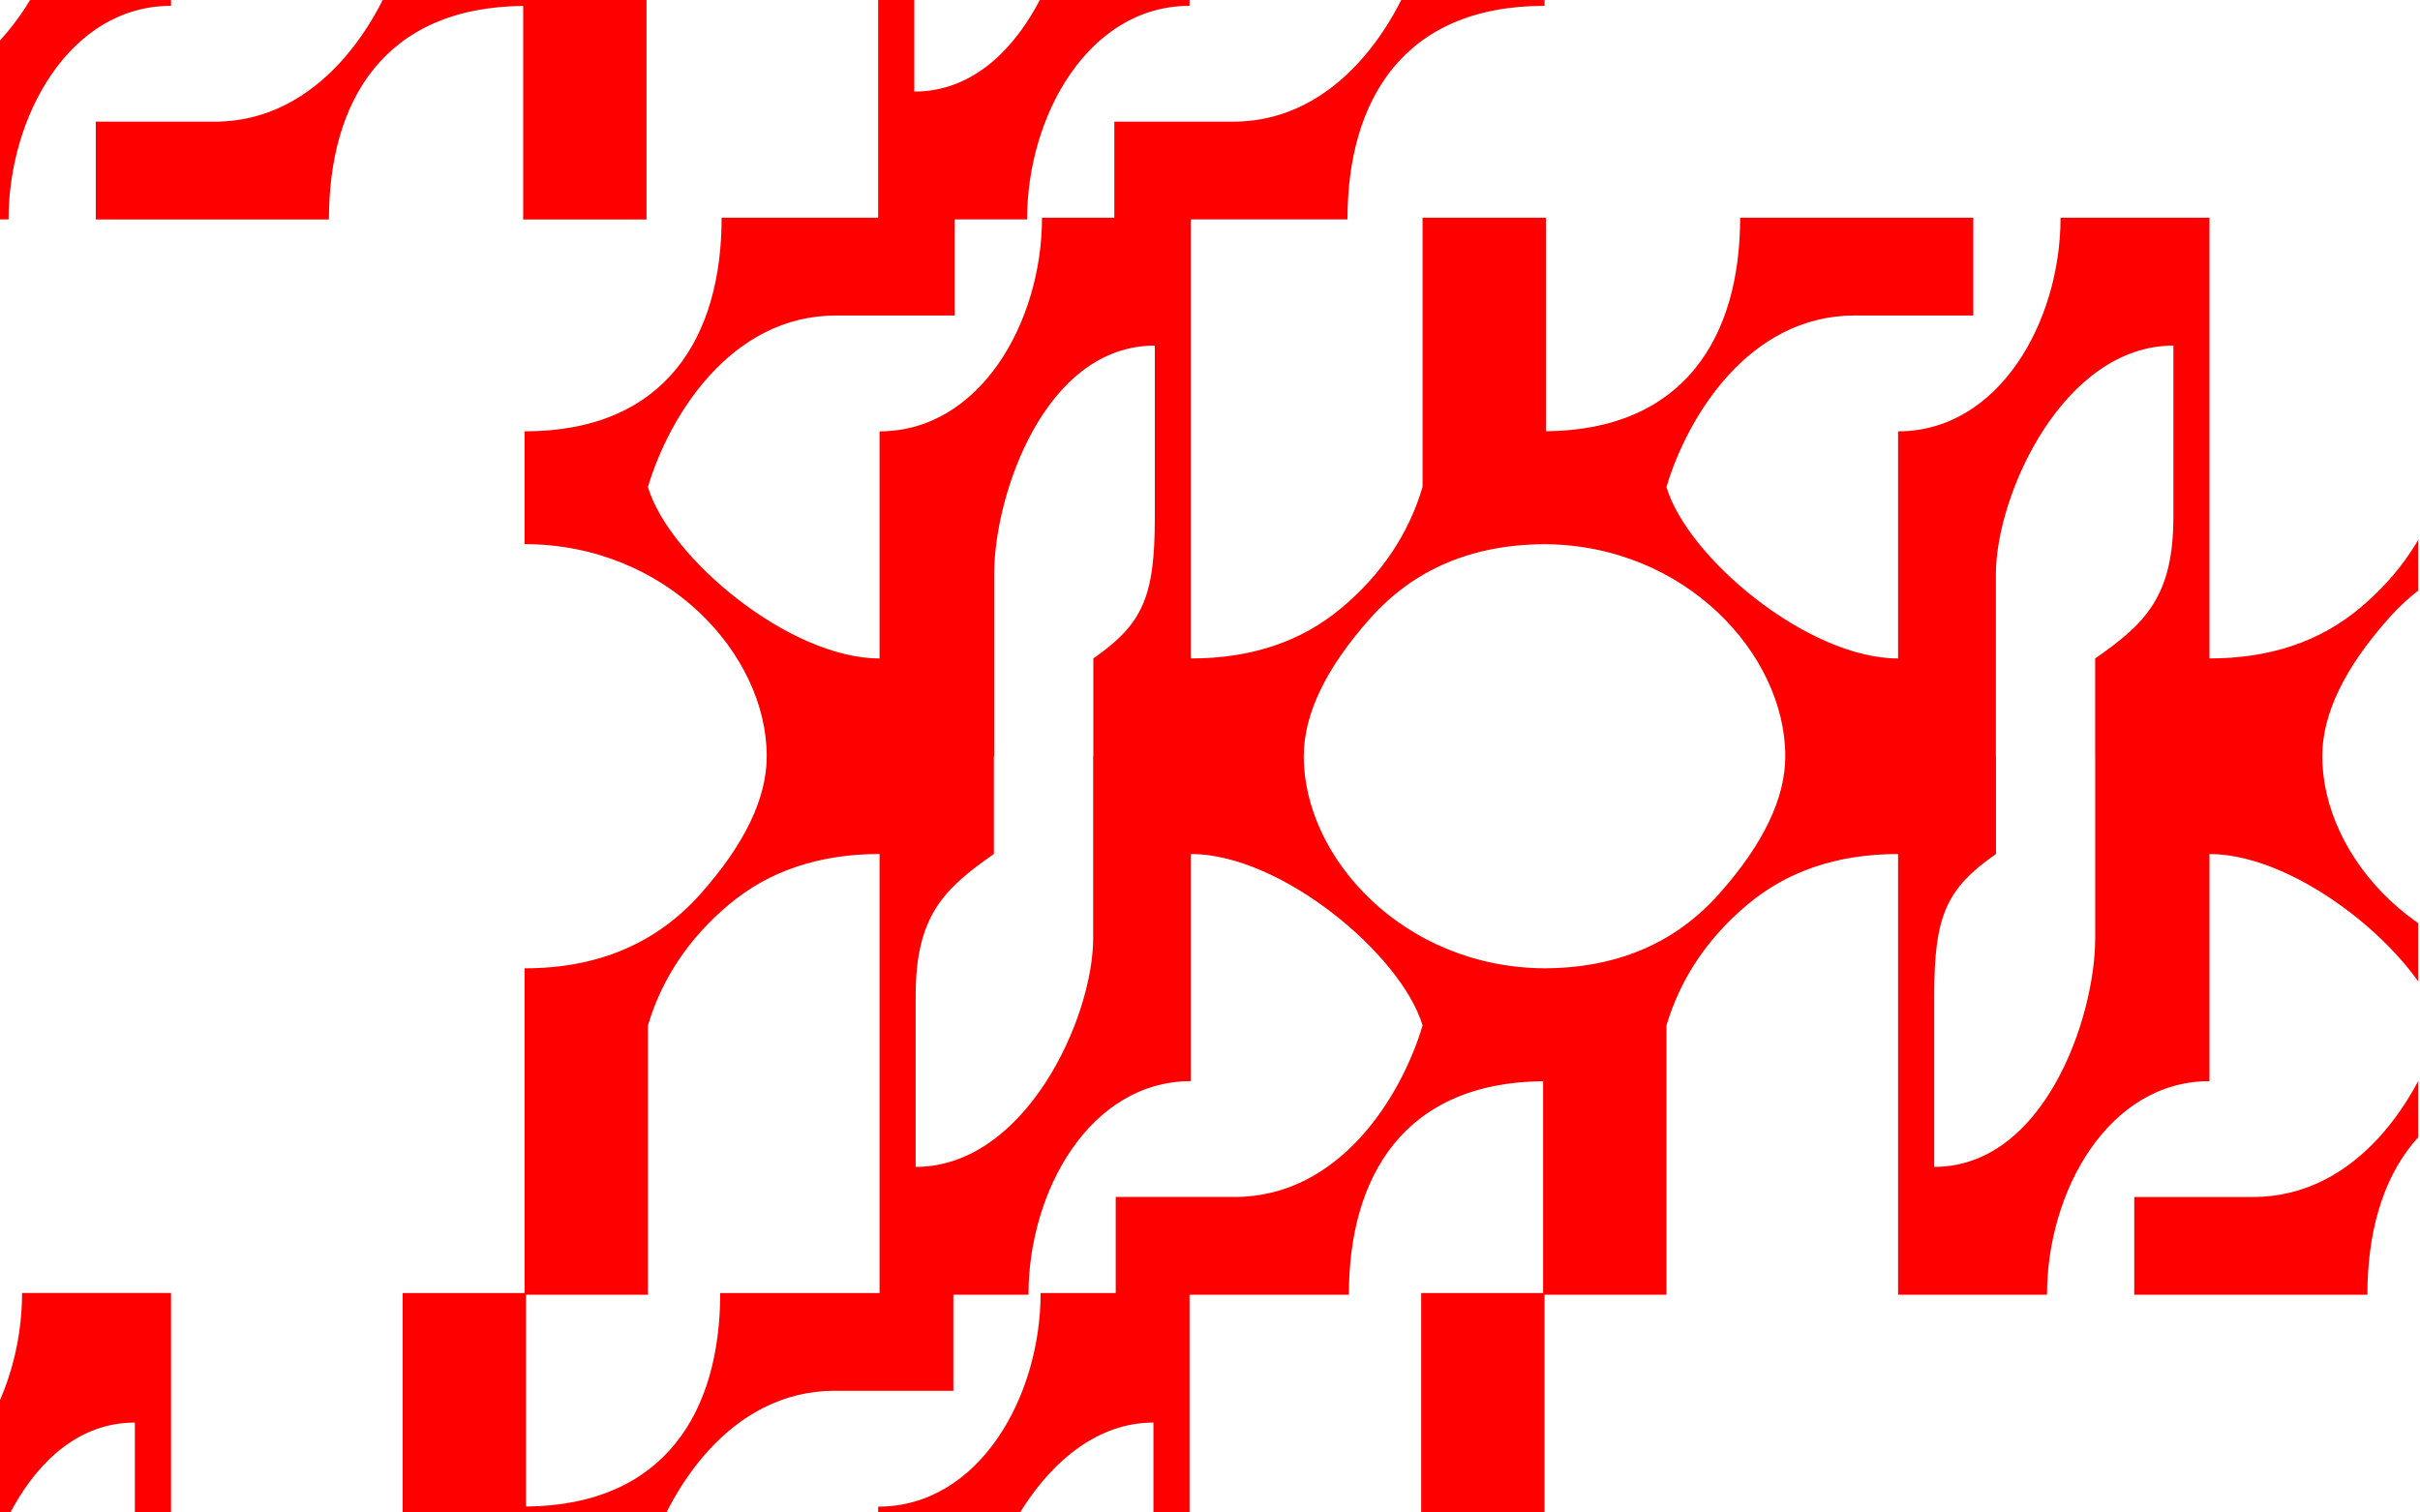 <?xml version="1.0" encoding="UTF-8"?>
<svg id="Ebene_1" data-name="Ebene 1" xmlns="http://www.w3.org/2000/svg" xmlns:xlink="http://www.w3.org/1999/xlink" viewBox="0 0 1440 900">
  <defs>
    <style>
      .cls-1 {
        clip-path: url(#clippath);
      }

      .cls-2 {
        fill: none;
      }

      .cls-2, .cls-3 {
        stroke-width: 0px;
      }

      .cls-4 {
        clip-path: url(#clippath-1);
      }

      .cls-3 {
        fill: red;
      }
    </style>
    <clipPath id="clippath">
      <rect class="cls-2" x="-1" width="1440" height="900"/>
    </clipPath>
    <clipPath id="clippath-1">
      <rect class="cls-2" x="-294.76" y="-511.29" width="1820.72" height="1922.58"/>
    </clipPath>
  </defs>
  <g class="cls-1">
    <g class="cls-4">
      <path class="cls-3" d="M1246.73,558.3c0,47.44-30.46,136.05-95.8,136.05v-102.04c0-47.44,7.22-63.55,36.76-84.14v-58.18h-.06v-108.3c0-47.44,40.28-136.05,105.62-136.05v102.04c0,47.44-17.01,63.55-46.54,84.14v58.18h.03v108.3ZM1022.94,531.9c-26.07,29.33-60.69,44.08-103.83,44.29-83.72-.41-143.32-65.51-143.32-126.18,0-25.06,13.13-52.36,39.38-81.9,26.07-29.33,60.69-44.09,103.83-44.29,83.72.41,143.32,65.51,143.32,126.18,0,25.06-13.13,52.36-39.38,81.9M650.48,558.3c0,47.44-40.28,136.05-105.62,136.05v-102.04c0-47.44,17.01-63.55,46.54-84.14v-58.18h.17v-108.3c0-47.44,30.26-136.05,95.6-136.05v102.04c0,47.44-7.06,63.55-36.6,84.14v58.18h-.1v108.3ZM1269.97,770.43h138.73c0-70.71,33.12-127.1,117.25-127.1v-67.13c-84.14,0-144.1-65.34-144.1-126.2,0-25.06,13.13-52.36,39.38-81.9,26.26-29.54,61.16-44.31,104.72-44.31v-194.23h-73.39v160.22c-8.35,28.04-24.47,52.06-48.33,72.05-23.87,19.99-53.7,29.98-89.51,29.98V129.57h-88.61c0,61.76-36.7,127.1-96.67,127.1v135.15c-53.7,0-125.31-59.97-137.84-102.04,12.53-42.07,49.23-102.04,111.88-102.04h70.71v-58.18h-138.73c0,70.23-32.7,126.31-115.58,127.06v-127.06h-73.4v160.22c-8.35,28.04-24.46,52.06-48.33,72.05-23.87,19.99-53.7,29.98-89.5,29.98V129.57h-88.61c0,61.76-36.7,127.1-96.67,127.1v135.15c-53.7,0-125.31-59.97-137.84-102.04,12.53-42.07,49.23-102.04,111.88-102.04h70.71v-58.18h-138.73c0,70.71-33.12,127.1-117.25,127.1v67.13c84.14,0,144.1,65.34,144.1,126.2,0,25.06-13.13,52.36-39.38,81.9-26.26,29.54-61.16,44.3-104.72,44.3v194.23h73.39v-160.22c8.35-28.04,24.47-52.06,48.33-72.05,23.87-19.99,53.7-29.98,89.51-29.98v262.25h88.61c0-61.76,36.7-127.1,96.67-127.1v-135.15c53.7,0,125.31,59.97,137.84,102.04-12.53,42.07-49.23,102.04-111.88,102.04h-70.71v58.18h138.73c0-70.23,32.69-126.31,115.58-127.06v127.06h73.39v-160.22c8.35-28.04,24.47-52.06,48.33-72.05,23.87-19.99,53.7-29.98,89.51-29.98v262.25h88.61c0-61.76,36.7-127.1,96.67-127.1v-135.15c53.7,0,125.31,59.97,137.84,102.04-12.53,42.07-49.23,102.04-111.88,102.04h-70.71v58.18Z"/>
      <path class="cls-3" d="M639.83,1199.16c0,47.44-30.46,136.05-95.8,136.05v-102.04c0-47.44,7.22-63.55,36.76-84.14v-58.18h-.06v-108.3c0-47.44,40.28-136.05,105.62-136.05v102.04c0,47.44-17.01,63.55-46.54,84.14v58.18h.03v108.3ZM416.03,1172.76c-26.07,29.33-60.69,44.08-103.83,44.29-83.72-.41-143.32-65.51-143.32-126.18,0-25.06,13.13-52.36,39.38-81.9,26.07-29.33,60.69-44.08,103.83-44.29,83.72.41,143.32,65.51,143.32,126.18,0,25.06-13.13,52.36-39.38,81.9M43.57,1199.16c0,47.44-40.28,136.05-105.62,136.05v-102.04c0-47.44,17.01-63.55,46.54-84.14v-58.18h.17v-108.3c0-47.44,30.26-136.05,95.6-136.05v102.04c0,47.44-7.06,63.55-36.6,84.14v58.18h-.1v108.3ZM663.07,1410.29h138.73c0-70.71,33.12-127.1,117.25-127.1v-67.13c-84.14,0-144.1-65.34-144.1-126.2,0-25.06,13.13-52.36,39.38-81.9,26.26-29.54,61.16-44.3,104.72-44.3v-194.23h-73.39v160.21c-8.35,28.04-24.47,52.06-48.33,72.05-23.87,19.99-53.7,29.98-89.51,29.98v-262.25h-88.61c0,61.76-36.7,127.1-96.67,127.1v135.15c-53.7,0-125.31-59.97-137.84-102.04,12.53-42.07,49.23-102.04,111.88-102.04h70.71v-58.18h-138.73c0,70.23-32.7,126.31-115.58,127.06v-127.06h-73.39v160.21c-8.35,28.04-24.46,52.06-48.33,72.05-23.87,19.99-53.7,29.98-89.51,29.98v-262.25H13.14c0,61.76-36.7,127.1-96.67,127.1v135.15c-53.7,0-125.31-59.97-137.84-102.04,12.53-42.07,49.23-102.04,111.88-102.04H-38.77v-58.18h-138.73c0,70.71-33.12,127.1-117.25,127.1v67.13c84.14,0,144.1,65.34,144.1,126.2,0,25.06-13.13,52.36-39.38,81.9s-61.16,44.3-104.72,44.3v194.23h73.39v-160.21c8.35-28.04,24.47-52.06,48.33-72.05,23.87-19.99,53.7-29.98,89.51-29.98v262.25H5.09c0-61.76,36.7-127.1,96.67-127.1v-135.15c53.7,0,125.31,59.97,137.84,102.04-12.53,42.07-49.23,102.04-111.88,102.04H57v58.18h138.73c0-70.23,32.69-126.31,115.58-127.06v127.06h73.39v-160.21c8.36-28.04,24.47-52.06,48.33-72.05,23.87-19.99,53.7-29.98,89.51-29.98v262.25h88.61c0-61.76,36.7-127.1,96.67-127.1v-135.15c53.7,0,125.31,59.97,137.84,102.04-12.53,42.07-49.23,102.04-111.88,102.04h-70.71v58.18Z"/>
      <path class="cls-3" d="M639.83-81.56c0,47.44-30.46,136.05-95.8,136.05V-47.55c0-47.44,7.22-63.55,36.76-84.14v-58.18h-.06v-108.3c0-47.44,40.28-136.05,105.62-136.05v102.04c0,47.44-17.01,63.55-46.54,84.14v58.18h.03v108.3ZM416.03-107.96c-26.07,29.33-60.69,44.08-103.83,44.29-83.72-.41-143.32-65.51-143.32-126.18,0-25.06,13.13-52.36,39.38-81.9,26.07-29.33,60.69-44.08,103.83-44.29,83.72.41,143.32,65.51,143.32,126.18,0,25.06-13.13,52.36-39.38,81.9M43.57-81.56C43.57-34.12,3.3,54.49-62.04,54.49V-47.55c0-47.44,17.01-63.55,46.54-84.14v-58.18h.17v-108.3c0-47.44,30.26-136.05,95.6-136.05v102.04c0,47.44-7.06,63.55-36.6,84.14v58.18h-.1v108.3ZM663.07,130.57h138.73c0-70.71,33.12-127.1,117.25-127.1V-63.66c-84.14,0-144.1-65.34-144.1-126.2,0-25.06,13.13-52.36,39.38-81.9s61.16-44.31,104.72-44.31v-194.23h-73.39v160.21c-8.35,28.05-24.47,52.06-48.33,72.05-23.87,19.99-53.7,29.98-89.51,29.98v-262.25h-88.61c0,61.76-36.7,127.1-96.67,127.1v135.15c-53.7,0-125.31-59.97-137.84-102.04,12.53-42.07,49.23-102.04,111.88-102.04h70.71v-58.18h-138.73c0,70.23-32.7,126.31-115.58,127.06v-127.06h-73.39v160.21c-8.35,28.05-24.46,52.06-48.33,72.05-23.87,19.99-53.7,29.98-89.51,29.98v-262.25H13.14c0,61.76-36.7,127.1-96.67,127.1v135.15c-53.7,0-125.31-59.97-137.84-102.04,12.53-42.07,49.23-102.04,111.88-102.04H-38.77v-58.18h-138.73c0,70.71-33.12,127.1-117.25,127.1v67.13c84.14,0,144.1,65.34,144.1,126.2,0,25.06-13.13,52.36-39.38,81.9-26.26,29.54-61.16,44.31-104.72,44.31v194.23h73.39V-29.64c8.35-28.05,24.47-52.06,48.33-72.05,23.87-19.99,53.7-29.98,89.51-29.98V130.57H5.09C5.09,68.81,41.78,3.47,101.75,3.47v-135.15c53.7,0,125.31,59.97,137.84,102.04-12.53,42.07-49.23,102.04-111.88,102.04H57v58.18h138.73c0-70.23,32.69-126.31,115.58-127.06v127.06h73.39V-29.64c8.36-28.05,24.47-52.06,48.33-72.05,23.87-19.99,53.7-29.98,89.51-29.98V130.57h88.61c0-61.76,36.7-127.1,96.67-127.1v-135.15c53.7,0,125.31,59.97,137.84,102.04-12.53,42.07-49.23,102.04-111.88,102.04h-70.71v58.18Z"/>
    </g>
  </g>
</svg>